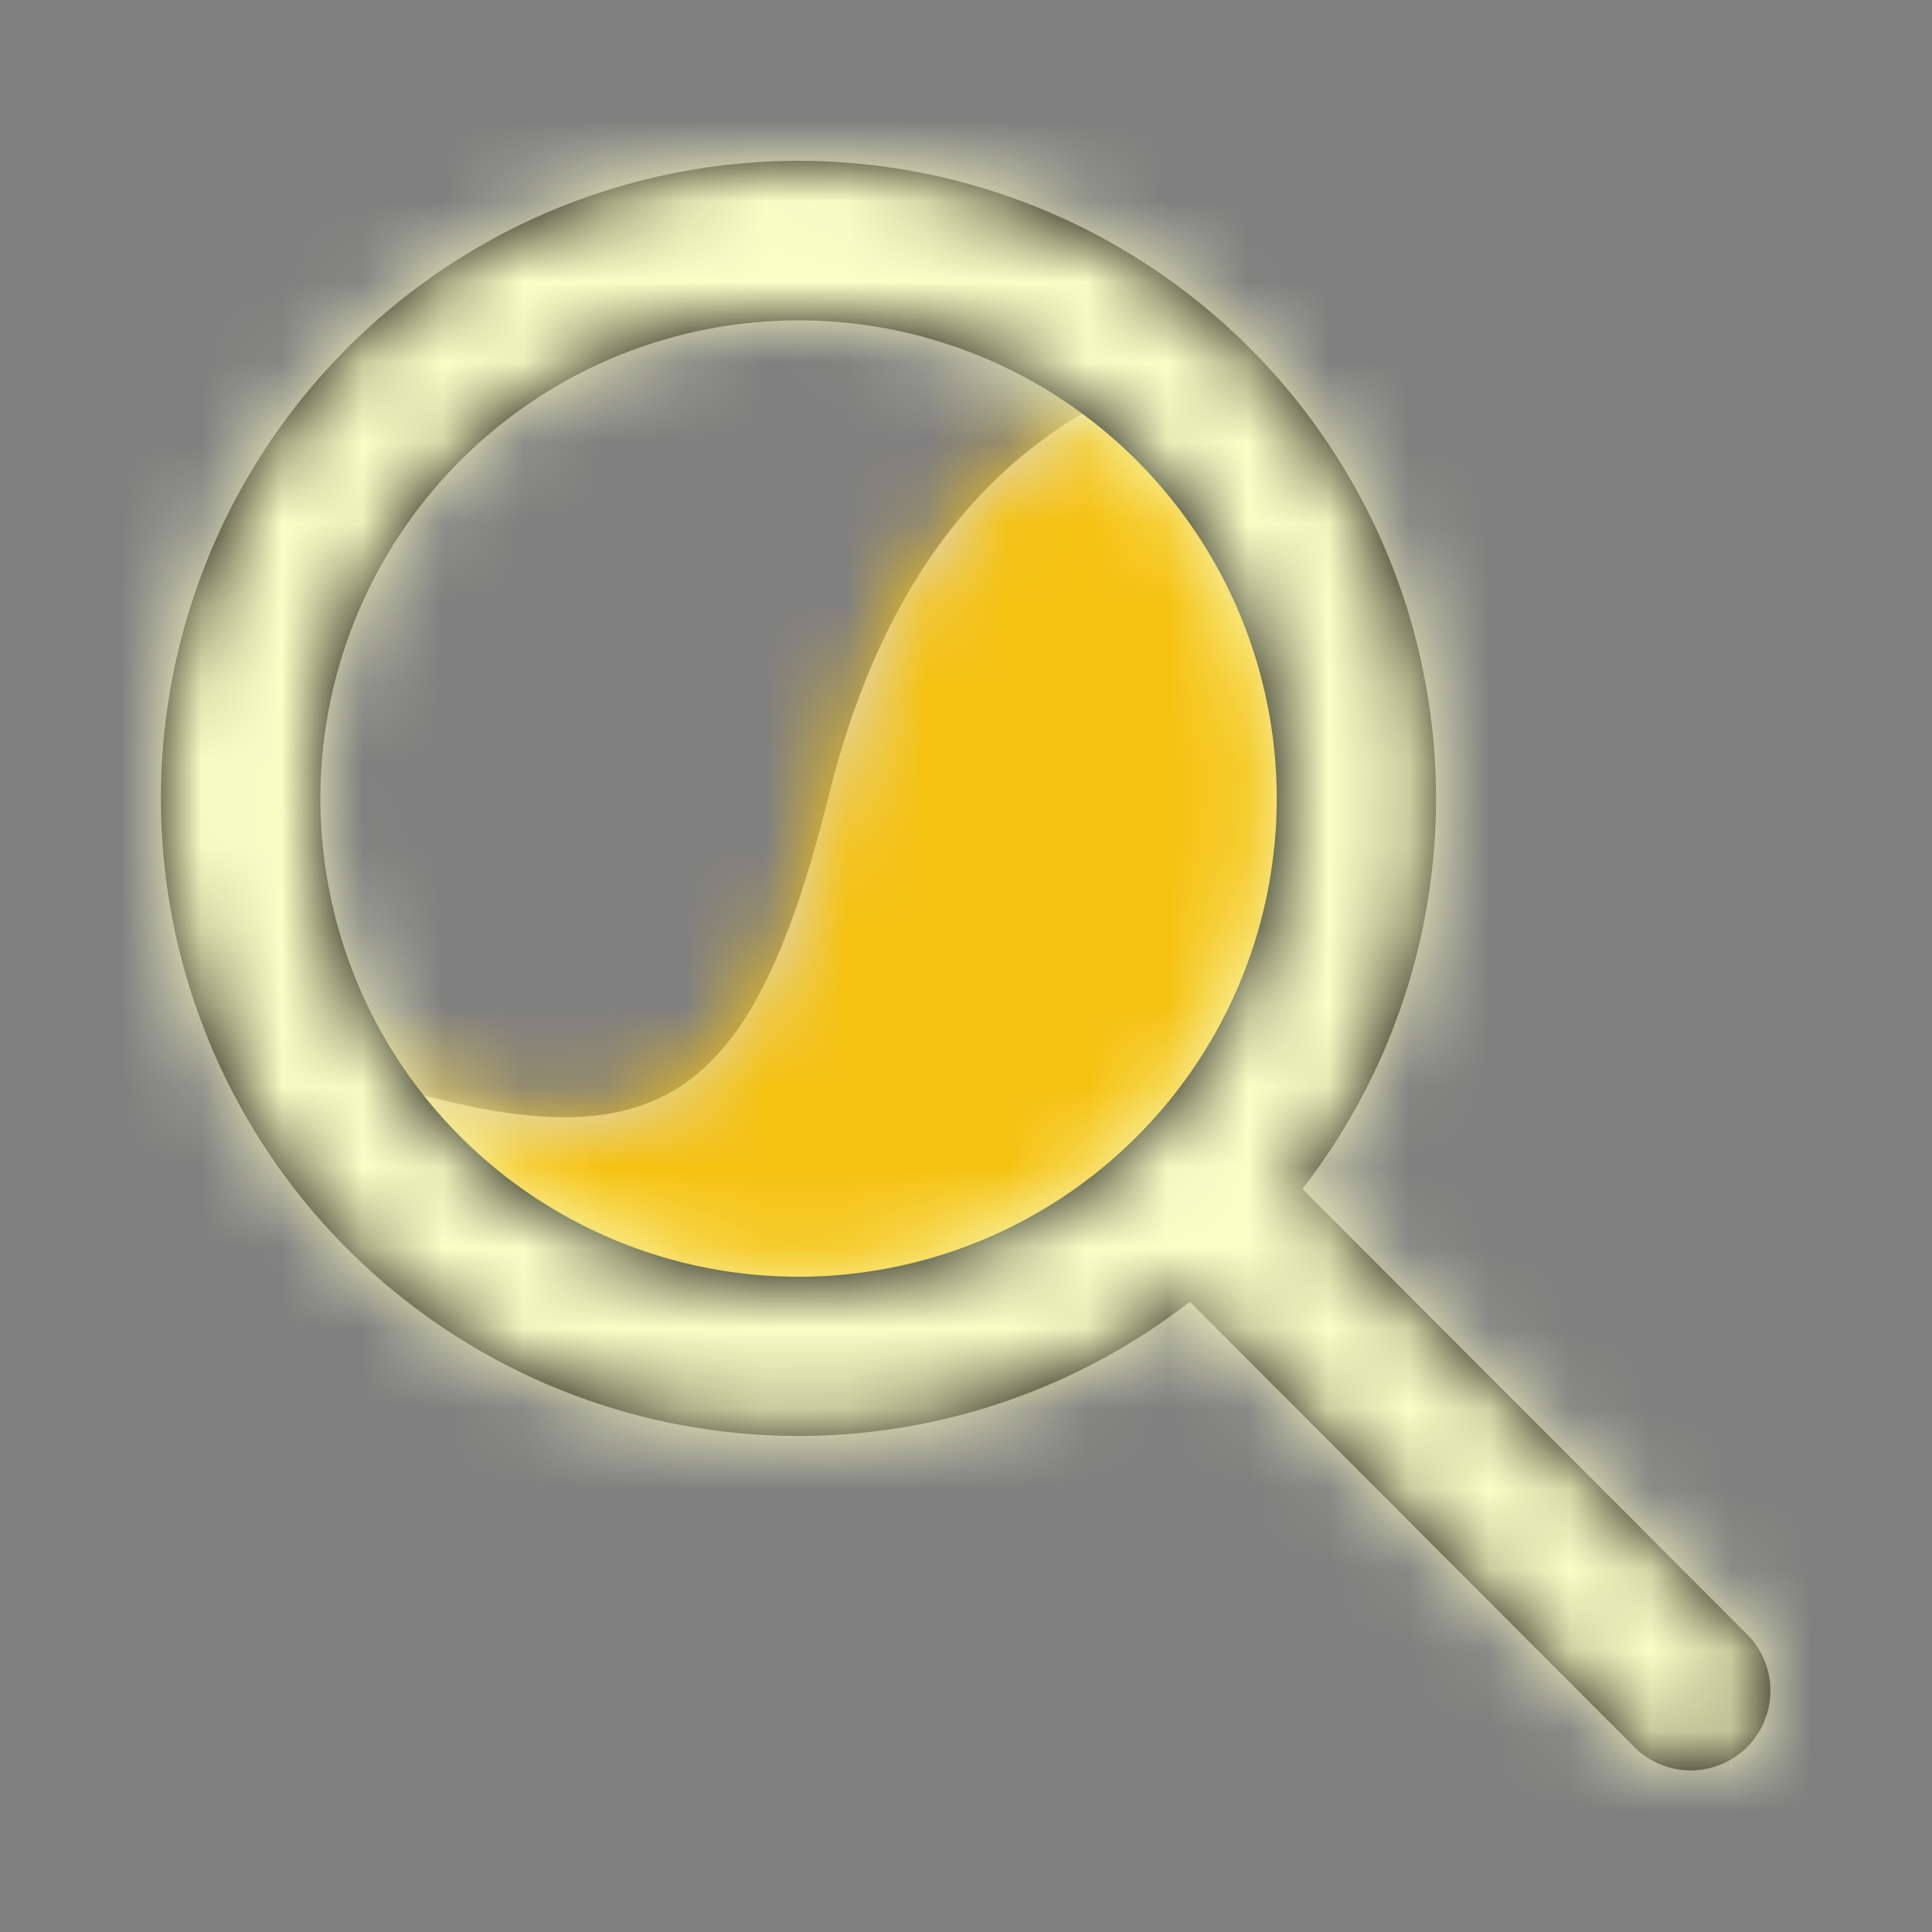 <svg xmlns="http://www.w3.org/2000/svg" xmlns:xlink="http://www.w3.org/1999/xlink" width="800" height="800" fill="#fff" viewBox="0 0 24 24">
  <rect x="0" y="0" width="24" height="24" fill="#808080" stroke="none"/>
  <defs>
    <path id="a" d="M11.71.573C9.47 1.29 8 3.054 7.3 5.865 6.251 10.08 4.952 10.618.72 9.119c1.52 2.807 4.6 3.932 6.58 3.932 1.98 0 7.11-2.757 6.522-7.998A21.678 21.678 0 0 0 11.71.573Z"/>
    <path id="c" d="m14.18 12.77 5.53 5.54a.99.99 0 0 1-1.4 1.4l-5.53-5.539a7.92 7.92 0 1 1 1.399-1.401ZM7.92 13.86a5.94 5.94 0 1 0 0-11.88 5.94 5.94 0 0 0 0 11.88Z"/>
  </defs>
  <g fill="none" fill-rule="evenodd" transform="translate(2 2)">
    <g transform="translate(1 2)">
      <mask id="b" fill="#fff">
        <use xlink:href="#a"/>
      </mask>
      <use xlink:href="#a" fill="#D8D8D8"/>
      <g fill="#f5c211" mask="url(#b)">
        <path d="M-3-4h24v24H-3z"/>
      </g>
    </g>
    <mask id="d" fill="#fff">
      <use xlink:href="#c"/>
    </mask>
    <use xlink:href="#c" fill="#000" fill-rule="nonzero"/>
    <g fill="#faffc6" mask="url(#d)">
      <path d="M-2-2h24v24H-2z"/>
    </g>
  </g>
</svg>
